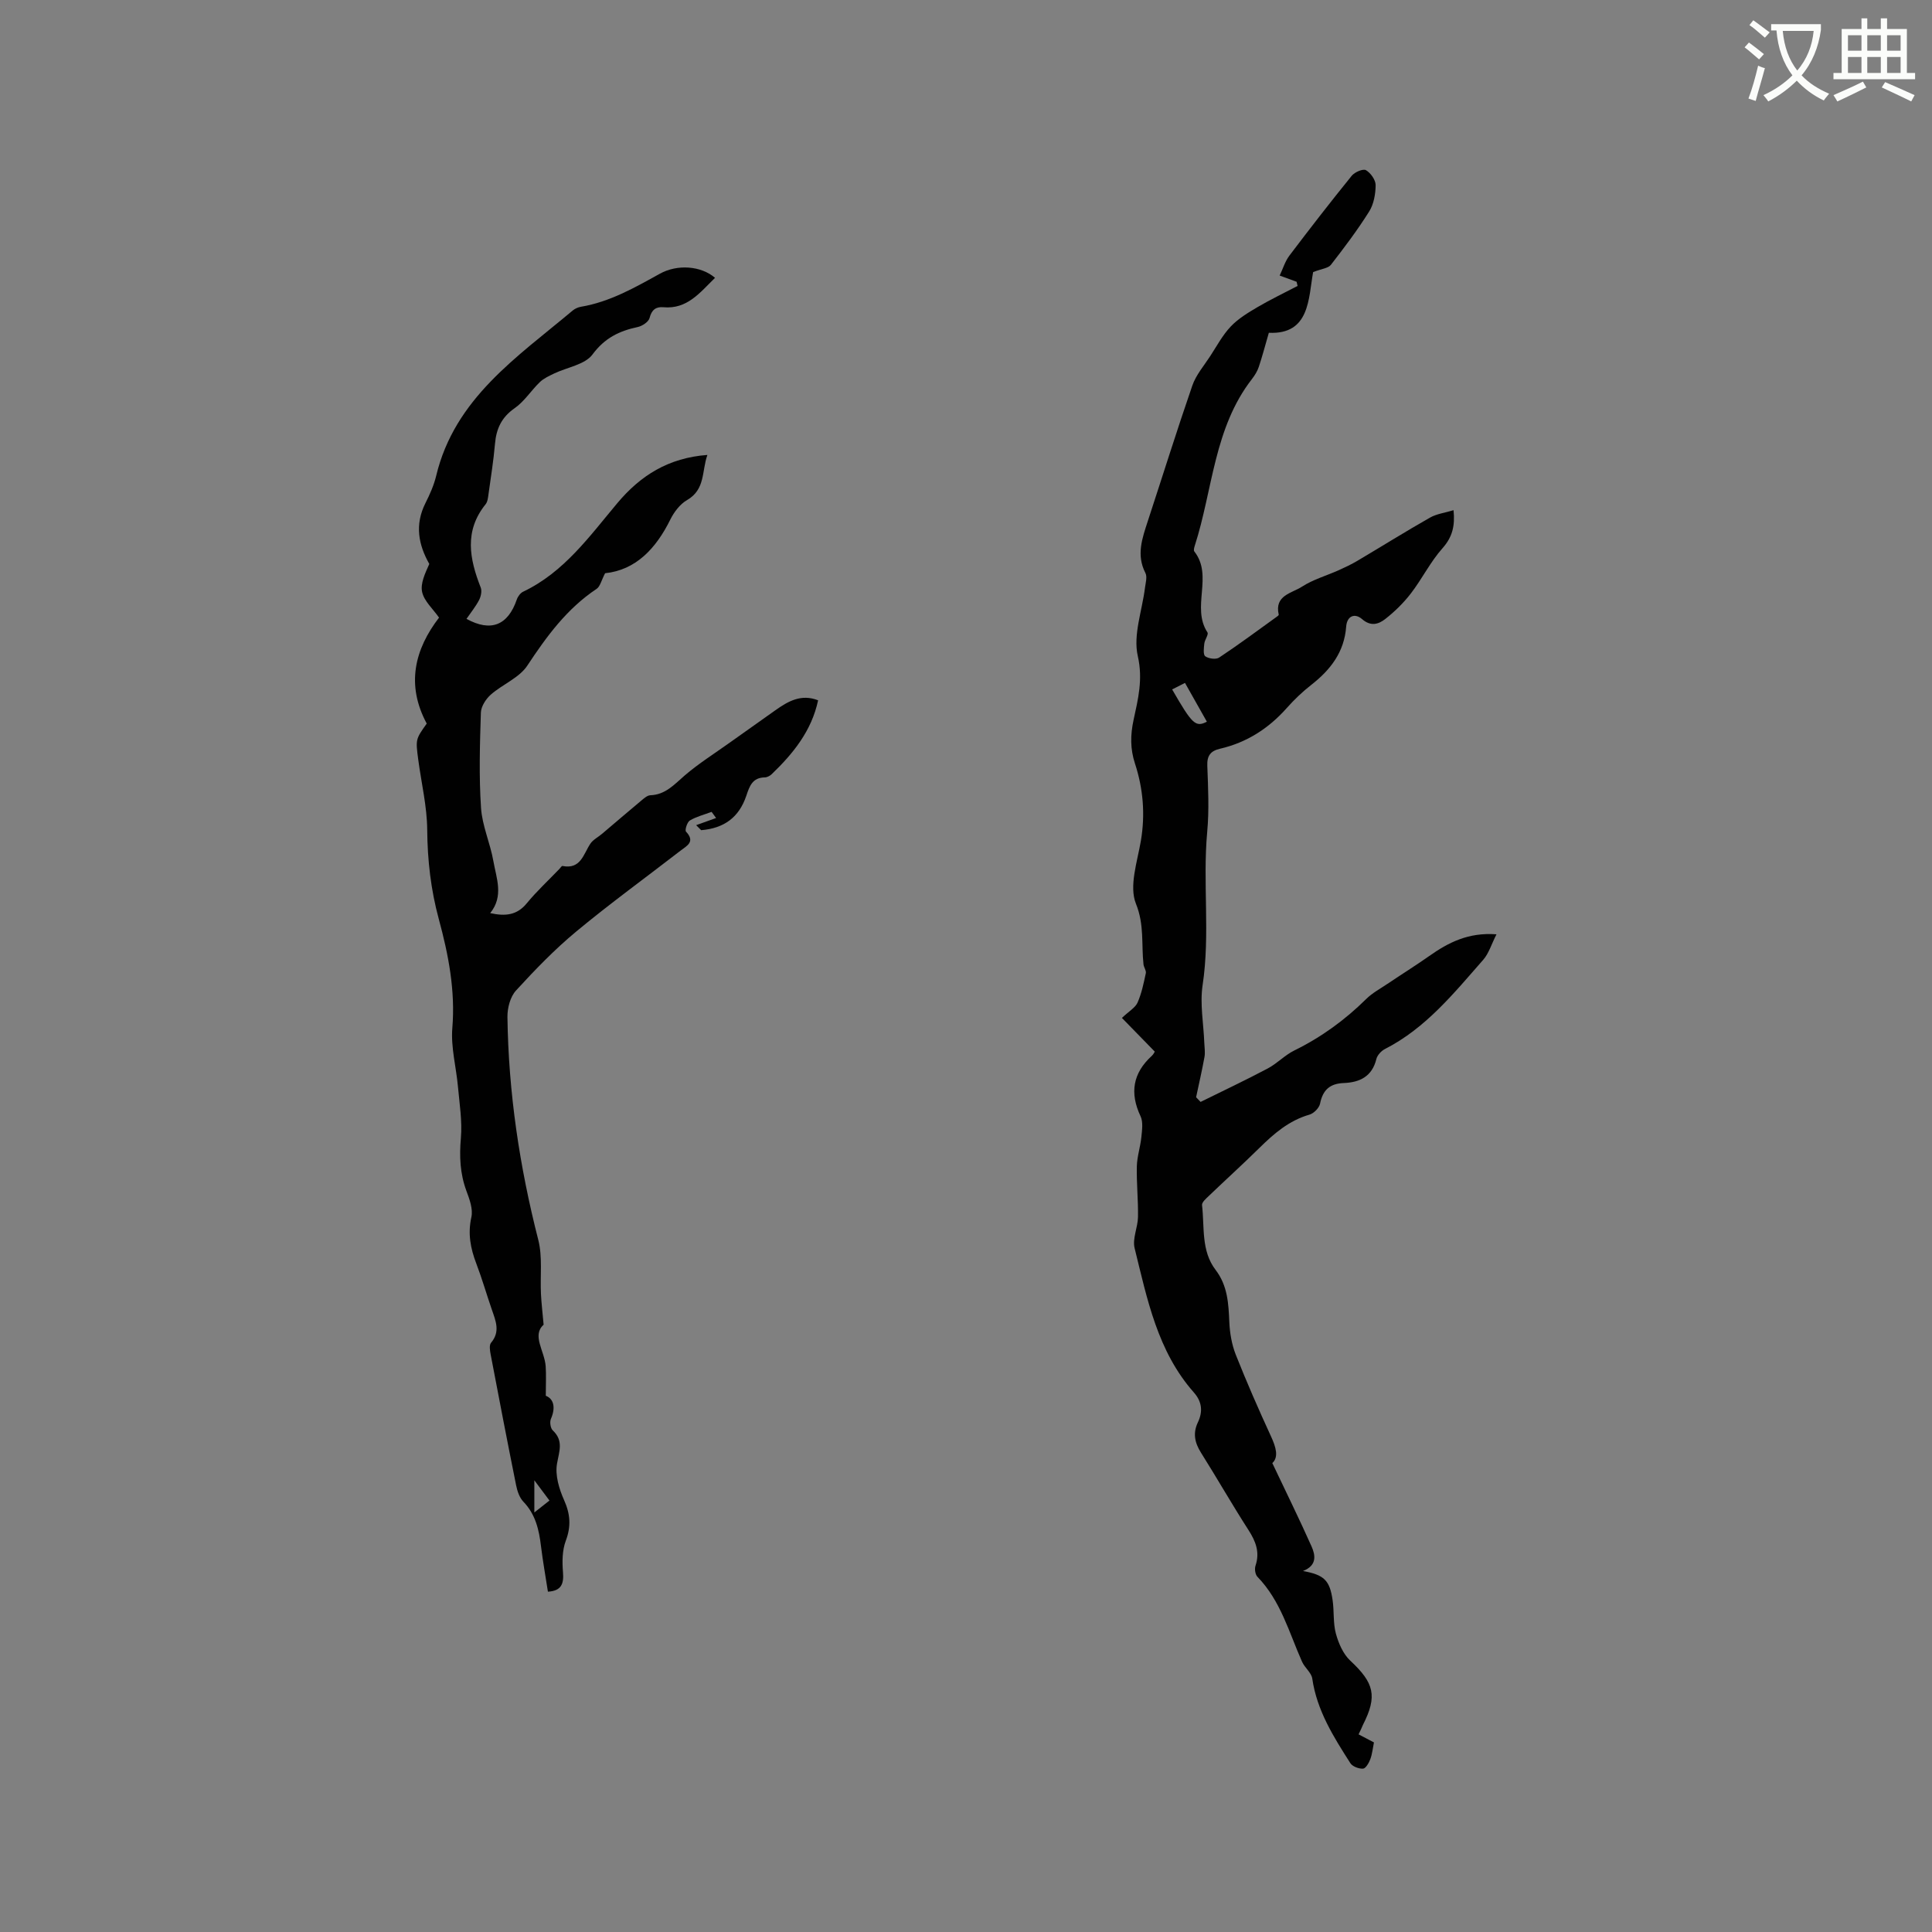<svg enable-background="new 0 0 400 400" viewBox="0 0 400 400" xmlns="http://www.w3.org/2000/svg"><rect x="0" y="0" width="400" height="400" fill="#808080" stroke="none"/><path d="m362.1 8.8c1.1.8 2.1 1.6 3.1 2.4l-1 1.1c-1.3-1.1-2.3-2-3-2.5zm1.9 4.8c.5.2.9.4 1.4.5-.6 2.3-1.3 4.5-1.9 6.8l-1.5-.5c.8-2.1 1.4-4.3 2-6.8zm-1-9.4c1.3.9 2.4 1.8 3.4 2.5l-1 1.1c-1.4-1.2-2.4-2.1-3.2-2.6zm3.7 2.2v-1.4h10.3v1.2c-.5 3.6-1.8 6.8-4 9.4 1.5 1.6 3.4 2.8 5.7 3.8-.3.4-.7.8-1.1 1.4-2.3-1.1-4.1-2.5-5.6-4.1-1.6 1.6-3.6 3.1-5.9 4.3-.3-.5-.7-.9-1-1.3 2.4-1.1 4.4-2.5 6-4.1-1.9-2.5-3-5.6-3.3-9.3h-1.1zm8.8 0h-6.4c.3 3.3 1.3 6 3 8.2 2-2.3 3.1-5.1 3.4-8.2z" fill="#fbfcfa"/><path d="m385.3 3.8h1.3v2.2h2.8v-2.2h1.3v2.2h4.1v9.1h1.7v1.3h-16.9v-1.3h1.7v-9.1h4.1v-2.2zm.4 13.1.7 1.2c-1.8.9-3.8 1.9-6 2.9-.2-.4-.5-.8-.8-1.3 2.3-1 4.3-1.9 6.1-2.8zm-3.1-6.4h2.8v-3.2h-2.8zm0 4.6h2.8v-3.3h-2.8zm4-4.6h2.8v-3.2h-2.8zm0 4.6h2.8v-3.3h-2.8zm3.7 1.9c2.1.9 4.1 1.8 6.1 2.7l-.7 1.3c-2.2-1.1-4.2-2-6.1-2.9zm3.2-9.7h-2.8v3.2h2.8zm-2.8 7.8h2.8v-3.3h-2.8z" fill="#fbfcfa"/><g fill="#010101"><path d="m281.28 359.08c1.16.61 2.17 1.14 3.18 1.67-.26 1.27-.36 2.44-.76 3.49-.29.77-.95 1.91-1.5 1.94-.87.05-2.18-.44-2.62-1.13-3.48-5.44-6.93-10.9-7.89-17.52-.18-1.23-1.56-2.24-2.11-3.48-2.7-6.06-4.41-12.62-9.24-17.59-.46-.47-.63-1.64-.4-2.3.94-2.81.04-5.06-1.48-7.42-3.38-5.25-6.48-10.69-9.81-15.98-1.3-2.06-1.71-4.05-.64-6.28 1.06-2.23.85-4.28-.82-6.17-7.55-8.53-9.67-19.34-12.28-29.89-.49-1.97.66-4.29.7-6.46.06-3.49-.32-7-.24-10.49.05-2.03.74-4.04.94-6.08.14-1.42.39-3.09-.17-4.28-2.28-4.83-1.6-8.93 2.34-12.52.37-.34.59-.85.6-.87-2.32-2.38-4.5-4.61-6.8-6.97 1.51-1.43 2.78-2.13 3.24-3.18.84-1.91 1.27-4.02 1.71-6.08.12-.54-.41-1.2-.48-1.82-.46-4.16.2-8.19-1.56-12.55-1.47-3.64.28-8.7 1.02-13.06.92-5.48.47-10.79-1.23-15.99-.99-3.02-.96-5.89-.29-9 .93-4.31 1.98-8.4.88-13.23-1-4.36.89-9.38 1.48-14.11.13-1.04.51-2.3.09-3.11-1.92-3.73-.65-7.19.5-10.73 3.07-9.35 6-18.74 9.21-28.04.76-2.21 2.41-4.12 3.72-6.13 1.36-2.09 2.56-4.35 4.25-6.13 1.55-1.63 3.59-2.86 5.56-4.02 2.69-1.58 5.51-2.92 8.27-4.37-.07-.29-.13-.57-.2-.86-1.01-.37-2.01-.74-3.51-1.29.68-1.42 1.12-2.94 2.01-4.12 4.22-5.58 8.51-11.11 12.91-16.54.61-.76 2.36-1.5 2.94-1.16.98.57 2.01 2.02 2.01 3.09-.01 1.84-.38 3.94-1.34 5.47-2.41 3.84-5.15 7.47-7.93 11.05-.54.69-1.85.79-3.67 1.49-.99 5.38-.63 12.97-9.17 12.57-.8 2.76-1.37 4.94-2.08 7.06-.3.89-.82 1.74-1.4 2.49-7.9 10.15-8.12 22.94-11.85 34.52-.12.38-.29.97-.1 1.2 3.98 5.07-.69 11.56 2.72 16.76.28.43-.56 1.51-.65 2.31-.1.9-.27 2.29.19 2.63.69.5 2.21.71 2.87.28 4.06-2.69 7.97-5.6 11.93-8.45.17-.12.45-.33.42-.44-.94-4.01 2.72-4.44 4.8-5.79 2.3-1.49 5.05-2.27 7.59-3.4 1.33-.6 2.66-1.23 3.91-1.97 5-2.96 9.94-6.05 14.99-8.92 1.4-.8 3.13-1.01 4.9-1.55.33 3.26-.24 5.57-2.29 7.88-2.51 2.82-4.22 6.33-6.54 9.35-1.52 1.97-3.35 3.77-5.31 5.3-1.36 1.06-2.96 1.62-4.8.02-1.48-1.29-3.12-.7-3.29 1.56-.39 5.26-3.24 8.94-7.22 12.05-1.83 1.43-3.54 3.06-5.08 4.8-3.76 4.24-8.3 7.15-13.83 8.43-1.95.45-2.7 1.44-2.62 3.53.17 4.55.4 9.15-.02 13.67-.97 10.56.64 21.17-.95 31.73-.59 3.9.2 8 .35 12.01.04.95.2 1.93.04 2.85-.51 2.8-1.15 5.58-1.74 8.36.31.32.62.65.93.97 4.64-2.29 9.32-4.5 13.89-6.92 1.95-1.03 3.54-2.76 5.51-3.73 5.58-2.74 10.5-6.32 14.91-10.68 1.26-1.24 2.89-2.11 4.37-3.11 2.88-1.94 5.83-3.78 8.66-5.77 3.95-2.78 8.08-4.93 13.92-4.49-1.06 2.09-1.59 3.96-2.75 5.28-6.07 6.91-11.87 14.14-20.33 18.46-.77.39-1.59 1.28-1.79 2.08-.88 3.62-3.44 4.84-6.74 4.97-2.87.11-4.35 1.42-4.91 4.25-.18.9-1.29 2.03-2.19 2.29-4.25 1.22-7.39 3.95-10.43 6.95-3.4 3.35-6.94 6.55-10.38 9.85-.59.56-1.51 1.35-1.44 1.94.53 4.55-.22 9.45 2.8 13.4 2.51 3.28 2.68 6.98 2.85 10.83.1 2.26.5 4.61 1.32 6.7 2.26 5.7 4.72 11.33 7.29 16.91 1.06 2.29 1.64 4.32.29 5.57 2.85 6.01 5.59 11.57 8.11 17.22.83 1.85 1.18 3.97-1.76 5.12 4.39.8 5.53 1.92 6.13 6.02.34 2.3.08 4.73.68 6.94.55 2.01 1.5 4.22 2.98 5.6 4.95 4.61 5.65 7.33 2.64 13.26-.26.62-.56 1.27-.92 2zm-35.94-217.69c-1.08.55-1.87.95-2.66 1.35 4.16 7.22 4.85 7.88 7.19 6.68-1.45-2.56-2.9-5.13-4.53-8.03z"/><path d="m148.04 57.52c-3.15 3.08-5.76 6.53-10.69 6.09-1.51-.14-2.44.51-2.86 2.22-.2.8-1.52 1.68-2.47 1.88-3.81.81-6.82 2.26-9.35 5.68-1.56 2.11-5.23 2.64-7.92 3.93-1.04.5-2.17 1.01-2.98 1.79-1.81 1.74-3.21 4.01-5.23 5.41-2.71 1.89-3.79 4.25-4.06 7.38-.3 3.48-.86 6.94-1.34 10.4-.1.72-.18 1.57-.6 2.1-4.47 5.54-3.34 11.32-1.01 17.25.28.72.04 1.85-.34 2.58-.72 1.38-1.72 2.6-2.61 3.9 5.07 2.78 8.59 1.33 10.42-4.01.21-.63.75-1.35 1.32-1.62 8.47-4.03 13.73-11.47 19.5-18.34 4.78-5.7 10.56-9.37 18.64-9.97-1.2 3.35-.38 7.13-4.22 9.35-1.46.84-2.69 2.48-3.46 4.03-2.99 6.06-7.19 10.46-13.5 11.11-.78 1.49-1.02 2.74-1.76 3.24-6.15 4.09-10.33 9.81-14.34 15.88-1.68 2.55-5.14 3.88-7.56 6.01-1.02.9-2.02 2.45-2.06 3.73-.21 6.57-.41 13.17.03 19.71.24 3.72 1.91 7.32 2.56 11.04.62 3.55 2.19 7.24-.66 10.76 3.1.68 5.53.47 7.58-2.04 2.07-2.52 4.49-4.75 6.75-7.11.21-.22.47-.64.63-.61 3.8.75 4.33-2.45 5.79-4.63.56-.83 1.6-1.34 2.4-2.02 2.72-2.3 5.42-4.63 8.16-6.91.54-.45 1.21-1.05 1.83-1.08 3.18-.11 5.01-2.28 7.19-4.15 2.86-2.44 6.06-4.46 9.13-6.65 3.18-2.27 6.38-4.52 9.57-6.79 2.65-1.88 5.36-3.44 8.86-2.07-1.35 6.34-5.17 11.03-9.62 15.31-.36.34-.93.64-1.42.65-2.53.05-3.14 1.75-3.82 3.79-1.52 4.52-4.63 6.75-9.35 7.14-.35-.35-.7-.69-1.04-1.04 1.38-.49 2.75-.99 4.13-1.48-.31-.42-.62-.84-.93-1.27-1.52.57-3.13.97-4.5 1.78-.57.34-1.08 2.02-.8 2.31 2.01 2.13.12 2.96-1.16 3.96-7.2 5.57-14.59 10.93-21.59 16.74-4.46 3.7-8.53 7.92-12.45 12.2-1.19 1.3-1.79 3.62-1.77 5.46.21 15.63 2.5 30.98 6.38 46.14.91 3.56.37 7.48.56 11.23.09 1.84.31 3.67.55 6.36-2.49 2.21.22 5.45.43 8.64.12 1.79.02 3.6.02 6.07 1.54.58 2.14 2.3 1.06 4.79-.28.64-.09 1.92.38 2.37 2.29 2.16 1.33 4.32.88 6.92-.41 2.37.43 5.2 1.46 7.5 1.3 2.91 1.49 5.43.36 8.44-.74 1.97-.76 4.35-.58 6.5.21 2.46-.37 3.88-3.12 4.04-.48-3.14-1.05-6.26-1.43-9.4-.41-3.42-1.13-6.61-3.65-9.23-.81-.84-1.26-2.19-1.5-3.38-1.82-9.03-3.56-18.08-5.28-27.13-.15-.79-.32-1.91.09-2.4 1.94-2.29.97-4.51.18-6.8-1.11-3.2-2.04-6.46-3.25-9.63-1.19-3.13-1.77-6.14-1.01-9.56.38-1.68-.39-3.75-1.04-5.49-1.31-3.57-1.46-7.1-1.13-10.88.3-3.49-.28-7.07-.6-10.6-.36-4.08-1.5-8.19-1.17-12.2.64-7.78-.8-15.18-2.8-22.55-1.65-6.08-2.35-12.19-2.4-18.5-.04-4.83-1.21-9.65-1.85-14.47-.57-4.26-.56-4.26 1.75-7.51-4.35-8.09-2.46-15.42 2.55-21.94-1.29-1.84-3.08-3.41-3.5-5.29-.4-1.79.63-3.9 1.48-5.82-2.22-3.93-3.07-8.08-.79-12.61.9-1.79 1.74-3.67 2.21-5.61 3.83-16.05 16.75-24.58 28.27-34.25.47-.39 1.12-.68 1.72-.78 5.97-1.01 11.11-3.95 16.31-6.83 3.63-2.02 8.53-1.66 11.44.84zm-37.41 255.62c1.24-.98 2.13-1.68 3.13-2.47-1.01-1.35-1.82-2.45-3.13-4.19z"/></g></svg>